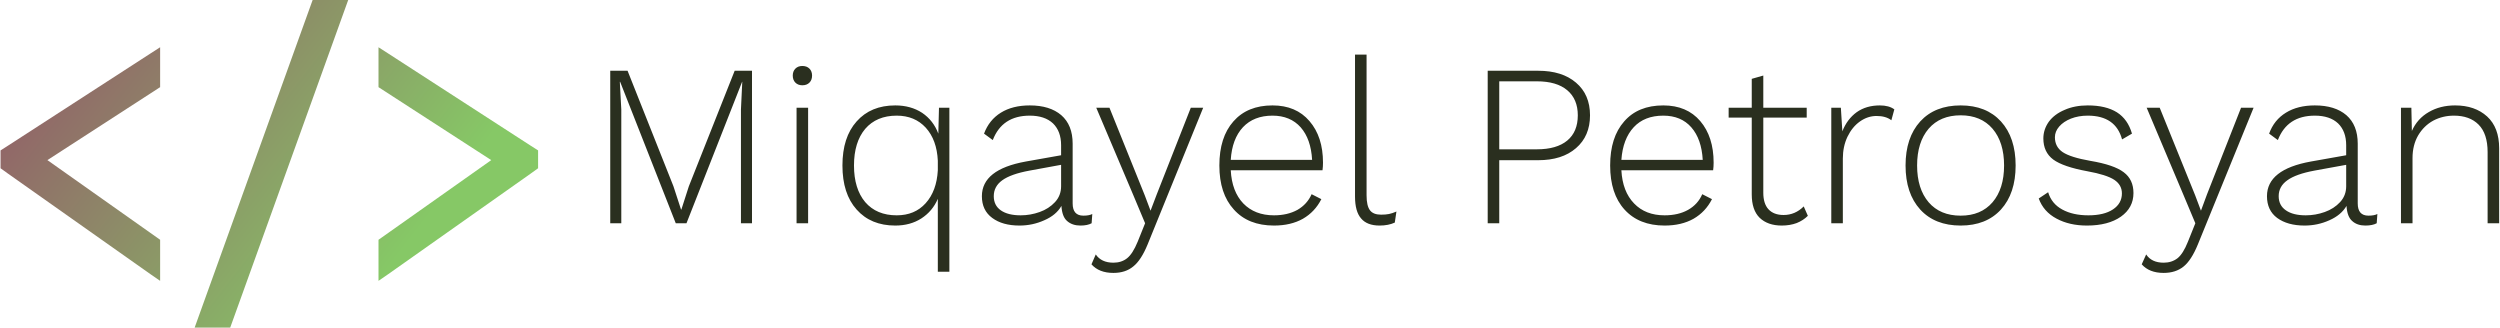 <svg data-v-423bf9ae="" xmlns="http://www.w3.org/2000/svg" viewBox="0 0 687 90" class="iconLeft"><!----><!----><!----><g data-v-423bf9ae="" id="48192bd8-ad4d-40f8-92c1-5fb968b6938b" fill="#2A2F1F" transform="matrix(4.535,0,0,4.535,161.073,2.302)"><path d="M10.05 3.78L10.05 13.02L9.38 13.02L9.38 6.13L9.46 4.45L9.45 4.45L6.08 13.02L5.43 13.02L2.06 4.45L2.04 4.45L2.13 6.13L2.13 13.02L1.46 13.02L1.46 3.78L2.51 3.78L5.29 10.78L5.75 12.19L5.77 12.19L6.22 10.79L9.00 3.78L10.05 3.78ZM13.10 4.66L13.10 4.66Q12.84 4.66 12.68 4.50L12.68 4.50L12.68 4.50Q12.52 4.34 12.52 4.07L12.52 4.07L12.52 4.07Q12.52 3.81 12.68 3.65L12.68 3.65L12.68 3.65Q12.84 3.49 13.10 3.49L13.10 3.49L13.10 3.49Q13.37 3.49 13.53 3.65L13.53 3.65L13.53 3.65Q13.69 3.81 13.69 4.07L13.69 4.07L13.69 4.07Q13.69 4.34 13.53 4.50L13.53 4.50L13.53 4.50Q13.37 4.66 13.10 4.66L13.10 4.66ZM13.45 6.02L13.45 13.02L12.75 13.02L12.75 6.02L13.45 6.02ZM21.38 6.02L22.01 6.02L22.01 15.96L21.31 15.96L21.31 11.54L21.31 11.54Q20.99 12.29 20.31 12.73L20.31 12.73L20.31 12.73Q19.64 13.16 18.73 13.16L18.73 13.16L18.73 13.16Q17.25 13.16 16.39 12.19L16.39 12.19L16.39 12.19Q15.53 11.23 15.53 9.52L15.53 9.52L15.53 9.52Q15.53 7.81 16.39 6.85L16.39 6.85L16.39 6.85Q17.25 5.88 18.73 5.88L18.73 5.88L18.73 5.88Q19.67 5.88 20.36 6.33L20.36 6.33L20.36 6.33Q21.04 6.79 21.34 7.59L21.34 7.59L21.38 6.02ZM18.82 12.54L18.82 12.54Q19.91 12.54 20.57 11.81L20.57 11.81L20.57 11.81Q21.24 11.07 21.31 9.81L21.31 9.81L21.31 9.23L21.31 9.23Q21.25 7.97 20.58 7.23L20.58 7.23L20.58 7.23Q19.91 6.50 18.82 6.50L18.82 6.50L18.82 6.50Q17.60 6.50 16.91 7.30L16.91 7.30L16.91 7.30Q16.23 8.11 16.23 9.52L16.23 9.52L16.23 9.52Q16.23 10.93 16.91 11.74L16.91 11.74L16.91 11.74Q17.60 12.54 18.82 12.54L18.82 12.54ZM30.13 12.56L30.13 12.56Q30.48 12.56 30.67 12.46L30.67 12.46L30.63 13.02L30.63 13.02Q30.38 13.16 29.95 13.16L29.95 13.16L29.95 13.16Q29.46 13.16 29.15 12.89L29.15 12.89L29.15 12.89Q28.84 12.63 28.80 11.97L28.80 11.97L28.80 11.97Q28.48 12.53 27.76 12.84L27.76 12.84L27.76 12.84Q27.05 13.16 26.26 13.16L26.26 13.16L26.26 13.16Q25.23 13.16 24.61 12.70L24.61 12.70L24.61 12.70Q23.98 12.24 23.98 11.38L23.98 11.38L23.98 11.38Q23.98 9.76 26.64 9.28L26.64 9.28L28.78 8.90L28.78 8.29L28.78 8.29Q28.78 7.45 28.29 6.97L28.29 6.97L28.29 6.97Q27.79 6.50 26.88 6.50L26.88 6.50L26.88 6.50Q25.21 6.50 24.64 7.98L24.64 7.98L24.11 7.59L24.11 7.59Q24.42 6.76 25.13 6.32L25.13 6.32L25.13 6.32Q25.84 5.88 26.88 5.88L26.88 5.88L26.88 5.88Q28.10 5.88 28.79 6.47L28.79 6.47L28.79 6.47Q29.48 7.07 29.48 8.20L29.48 8.20L29.48 11.82L29.48 11.82Q29.48 12.56 30.13 12.56L30.13 12.56ZM26.33 12.54L26.33 12.54Q26.92 12.54 27.48 12.34L27.48 12.34L27.48 12.34Q28.04 12.14 28.41 11.74L28.41 11.74L28.41 11.74Q28.78 11.34 28.78 10.78L28.78 10.78L28.78 9.48L26.87 9.83L26.87 9.83Q25.73 10.04 25.21 10.42L25.21 10.42L25.21 10.42Q24.70 10.79 24.70 11.38L24.70 11.38L24.70 11.38Q24.70 11.94 25.13 12.24L25.13 12.24L25.13 12.24Q25.56 12.54 26.33 12.54L26.33 12.54ZM37.39 6.02L34.02 14.31L34.02 14.31Q33.63 15.26 33.15 15.64L33.15 15.64L33.15 15.64Q32.68 16.03 31.95 16.03L31.95 16.03L31.95 16.03Q31.08 16.03 30.62 15.51L30.62 15.51L30.88 14.91L30.88 14.91Q31.22 15.41 31.95 15.41L31.95 15.41L31.95 15.41Q32.44 15.41 32.78 15.14L32.78 15.14L32.78 15.14Q33.12 14.87 33.42 14.14L33.42 14.14L33.87 13.02L33.14 11.28L30.91 6.02L31.71 6.02L33.85 11.33L34.20 12.26L34.58 11.26L36.64 6.02L37.39 6.02ZM44.65 9.35L44.65 9.35Q44.65 9.59 44.62 9.81L44.62 9.81L39.06 9.81L39.06 9.81Q39.13 11.10 39.82 11.82L39.82 11.82L39.82 11.82Q40.52 12.54 41.68 12.54L41.68 12.54L41.68 12.54Q42.50 12.54 43.10 12.21L43.10 12.21L43.10 12.21Q43.69 11.87 43.96 11.26L43.96 11.26L44.55 11.56L44.55 11.56Q44.16 12.33 43.43 12.75L43.43 12.75L43.43 12.75Q42.70 13.16 41.68 13.16L41.68 13.16L41.68 13.16Q40.12 13.16 39.25 12.19L39.25 12.19L39.25 12.19Q38.37 11.23 38.37 9.52L38.37 9.52L38.37 9.52Q38.37 7.81 39.22 6.85L39.22 6.85L39.22 6.85Q40.07 5.88 41.59 5.88L41.59 5.88L41.59 5.88Q43.02 5.88 43.83 6.83L43.83 6.83L43.83 6.83Q44.65 7.78 44.65 9.35L44.65 9.35ZM41.59 6.50L41.59 6.50Q40.46 6.50 39.80 7.20L39.80 7.20L39.80 7.20Q39.14 7.91 39.06 9.18L39.06 9.18L43.99 9.18L43.99 9.18Q43.92 7.92 43.30 7.21L43.30 7.21L43.30 7.21Q42.67 6.50 41.59 6.50L41.59 6.50ZM47.29 2.80L47.29 11.33L47.29 11.33Q47.29 11.97 47.50 12.24L47.50 12.24L47.50 12.24Q47.70 12.50 48.17 12.50L48.17 12.50L48.17 12.50Q48.45 12.50 48.65 12.46L48.65 12.46L48.65 12.46Q48.85 12.42 49.10 12.31L49.10 12.31L49.00 12.98L49.00 12.98Q48.61 13.16 48.08 13.16L48.08 13.16L48.08 13.16Q47.32 13.16 46.96 12.73L46.96 12.73L46.96 12.73Q46.59 12.31 46.59 11.40L46.59 11.40L46.59 2.80L47.29 2.80ZM57.69 3.78L57.69 3.78Q59.14 3.78 59.98 4.50L59.98 4.50L59.98 4.50Q60.83 5.22 60.83 6.48L60.83 6.48L60.83 6.48Q60.83 7.74 59.98 8.47L59.98 8.47L59.98 8.47Q59.14 9.20 57.69 9.20L57.69 9.20L55.33 9.20L55.33 13.02L54.63 13.02L54.63 3.78L57.69 3.78ZM57.61 8.54L57.61 8.54Q58.81 8.54 59.45 8.01L59.45 8.01L59.45 8.01Q60.09 7.48 60.09 6.48L60.09 6.48L60.09 6.48Q60.09 5.50 59.45 4.96L59.45 4.96L59.45 4.96Q58.81 4.42 57.61 4.42L57.61 4.42L55.33 4.42L55.33 8.54L57.61 8.54ZM68.32 9.35L68.32 9.35Q68.32 9.59 68.29 9.81L68.29 9.81L62.73 9.81L62.73 9.81Q62.80 11.10 63.50 11.82L63.50 11.82L63.50 11.82Q64.19 12.54 65.35 12.54L65.35 12.54L65.35 12.54Q66.18 12.54 66.77 12.21L66.77 12.21L66.77 12.21Q67.37 11.87 67.63 11.26L67.63 11.26L68.22 11.56L68.22 11.56Q67.83 12.33 67.10 12.75L67.10 12.75L67.10 12.75Q66.37 13.16 65.35 13.16L65.35 13.16L65.35 13.16Q63.80 13.16 62.92 12.19L62.92 12.19L62.92 12.19Q62.05 11.23 62.05 9.52L62.05 9.52L62.05 9.52Q62.05 7.81 62.90 6.85L62.90 6.85L62.90 6.85Q63.74 5.88 65.27 5.88L65.27 5.88L65.27 5.88Q66.70 5.88 67.51 6.83L67.51 6.83L67.51 6.83Q68.32 7.78 68.32 9.35L68.32 9.35ZM65.27 6.50L65.27 6.50Q64.13 6.50 63.48 7.20L63.48 7.20L63.48 7.20Q62.82 7.91 62.73 9.18L62.73 9.18L67.66 9.18L67.66 9.18Q67.59 7.92 66.97 7.21L66.97 7.21L66.97 7.21Q66.35 6.50 65.27 6.50L65.27 6.50ZM73.78 12.00L74.03 12.57L74.03 12.57Q73.75 12.85 73.35 13.01L73.35 13.01L73.35 13.01Q72.94 13.16 72.45 13.16L72.45 13.16L72.45 13.16Q71.60 13.16 71.11 12.69L71.11 12.69L71.11 12.69Q70.63 12.22 70.63 11.27L70.63 11.27L70.63 6.62L69.23 6.62L69.23 6.02L70.63 6.02L70.63 4.27L71.33 4.07L71.33 6.02L73.96 6.02L73.96 6.62L71.33 6.62L71.33 11.17L71.33 11.17Q71.33 11.83 71.64 12.17L71.64 12.17L71.64 12.17Q71.96 12.52 72.56 12.52L72.56 12.52L72.56 12.52Q73.26 12.52 73.78 12.00L73.78 12.00ZM78.39 5.88L78.39 5.88Q78.95 5.88 79.27 6.12L79.27 6.12L79.09 6.78L79.09 6.78Q78.76 6.52 78.19 6.52L78.19 6.52L78.19 6.52Q77.66 6.52 77.19 6.85L77.19 6.85L77.19 6.85Q76.72 7.18 76.43 7.78L76.43 7.78L76.43 7.78Q76.15 8.37 76.15 9.10L76.15 9.10L76.15 13.02L75.45 13.02L75.45 6.02L76.03 6.02L76.12 7.45L76.12 7.45Q76.41 6.71 76.99 6.29L76.99 6.29L76.99 6.29Q77.57 5.88 78.39 5.88L78.39 5.88ZM83.29 5.88L83.29 5.88Q84.84 5.88 85.73 6.85L85.73 6.85L85.73 6.85Q86.62 7.83 86.62 9.52L86.62 9.52L86.62 9.52Q86.62 11.21 85.73 12.19L85.73 12.19L85.73 12.19Q84.84 13.16 83.29 13.16L83.29 13.16L83.29 13.16Q81.73 13.16 80.84 12.19L80.84 12.19L80.84 12.19Q79.95 11.21 79.95 9.52L79.95 9.52L79.95 9.52Q79.95 7.83 80.84 6.85L80.84 6.85L80.84 6.85Q81.73 5.88 83.29 5.88L83.29 5.88ZM83.29 6.48L83.29 6.48Q82.05 6.48 81.35 7.29L81.35 7.29L81.35 7.29Q80.65 8.11 80.65 9.52L80.65 9.52L80.65 9.52Q80.65 10.93 81.35 11.75L81.35 11.75L81.35 11.75Q82.05 12.56 83.29 12.56L83.29 12.56L83.29 12.56Q84.52 12.56 85.22 11.75L85.22 11.75L85.22 11.75Q85.92 10.93 85.92 9.52L85.92 9.52L85.92 9.52Q85.92 8.11 85.22 7.29L85.22 7.29L85.22 7.29Q84.52 6.48 83.29 6.48L83.29 6.48ZM90.94 13.16L90.94 13.16Q89.88 13.16 89.10 12.74L89.10 12.74L89.10 12.74Q88.31 12.32 88.02 11.52L88.02 11.52L88.59 11.14L88.59 11.14Q88.80 11.84 89.45 12.19L89.45 12.19L89.45 12.19Q90.09 12.54 91.03 12.54L91.03 12.54L91.03 12.54Q91.98 12.54 92.52 12.18L92.52 12.18L92.52 12.18Q93.06 11.82 93.06 11.21L93.06 11.21L93.06 11.21Q93.06 10.70 92.60 10.39L92.60 10.39L92.60 10.39Q92.13 10.08 90.97 9.87L90.97 9.87L90.97 9.87Q89.50 9.60 88.90 9.16L88.90 9.16L88.90 9.16Q88.30 8.71 88.30 7.88L88.30 7.88L88.30 7.88Q88.30 7.34 88.63 6.87L88.63 6.87L88.63 6.87Q88.97 6.41 89.59 6.15L89.59 6.15L89.59 6.15Q90.20 5.88 90.99 5.88L90.99 5.88L90.99 5.88Q92.09 5.88 92.76 6.30L92.76 6.30L92.76 6.30Q93.42 6.72 93.67 7.59L93.67 7.59L93.07 7.94L93.07 7.94Q92.68 6.50 90.99 6.50L90.99 6.50L90.99 6.50Q90.43 6.50 89.97 6.68L89.97 6.68L89.97 6.68Q89.52 6.86 89.26 7.16L89.26 7.16L89.26 7.16Q89.00 7.46 89.00 7.81L89.00 7.81L89.00 7.81Q89.00 8.39 89.47 8.71L89.47 8.71L89.47 8.71Q89.95 9.03 91.15 9.24L91.15 9.24L91.15 9.24Q92.58 9.48 93.17 9.93L93.17 9.93L93.17 9.93Q93.76 10.37 93.76 11.19L93.76 11.19L93.76 11.19Q93.76 12.08 93.00 12.62L93.00 12.62L93.00 12.62Q92.23 13.16 90.94 13.16L90.94 13.16ZM101.04 6.02L97.66 14.31L97.66 14.31Q97.27 15.26 96.80 15.64L96.80 15.64L96.80 15.64Q96.32 16.03 95.59 16.03L95.59 16.03L95.59 16.03Q94.72 16.03 94.26 15.51L94.26 15.51L94.53 14.91L94.53 14.91Q94.86 15.41 95.59 15.41L95.59 15.41L95.59 15.41Q96.08 15.41 96.43 15.14L96.43 15.14L96.43 15.14Q96.77 14.87 97.06 14.14L97.06 14.14L97.51 13.02L96.78 11.28L94.56 6.02L95.35 6.02L97.50 11.33L97.85 12.26L98.22 11.26L100.28 6.02L101.04 6.02ZM108.00 12.56L108.00 12.56Q108.35 12.56 108.54 12.46L108.54 12.46L108.50 13.02L108.50 13.02Q108.25 13.16 107.81 13.16L107.81 13.16L107.81 13.16Q107.32 13.16 107.02 12.89L107.02 12.89L107.02 12.89Q106.71 12.63 106.67 11.97L106.67 11.97L106.67 11.97Q106.34 12.53 105.63 12.84L105.63 12.84L105.63 12.84Q104.92 13.16 104.13 13.16L104.13 13.16L104.13 13.16Q103.10 13.16 102.47 12.70L102.47 12.70L102.47 12.70Q101.85 12.24 101.85 11.38L101.85 11.38L101.85 11.38Q101.85 9.76 104.51 9.28L104.51 9.28L106.65 8.90L106.65 8.29L106.65 8.29Q106.65 7.45 106.16 6.97L106.16 6.97L106.16 6.97Q105.66 6.50 104.75 6.50L104.75 6.50L104.75 6.50Q103.08 6.50 102.51 7.98L102.51 7.98L101.98 7.59L101.98 7.59Q102.28 6.76 103.00 6.32L103.00 6.32L103.00 6.32Q103.71 5.88 104.75 5.88L104.75 5.88L104.75 5.88Q105.97 5.88 106.66 6.47L106.66 6.47L106.66 6.47Q107.35 7.07 107.35 8.20L107.35 8.20L107.35 11.82L107.35 11.82Q107.35 12.56 108.00 12.56L108.00 12.56ZM104.20 12.54L104.20 12.54Q104.79 12.54 105.35 12.34L105.35 12.34L105.35 12.34Q105.91 12.14 106.28 11.74L106.28 11.74L106.28 11.74Q106.65 11.34 106.65 10.78L106.65 10.78L106.65 9.48L104.73 9.83L104.73 9.83Q103.60 10.04 103.08 10.42L103.08 10.42L103.08 10.42Q102.56 10.79 102.56 11.38L102.56 11.38L102.56 11.38Q102.56 11.94 103.00 12.24L103.00 12.24L103.00 12.24Q103.43 12.54 104.20 12.54L104.20 12.54ZM113.25 5.88L113.25 5.88Q114.45 5.88 115.19 6.55L115.19 6.55L115.19 6.55Q115.92 7.22 115.92 8.48L115.92 8.48L115.92 13.02L115.22 13.02L115.22 8.71L115.22 8.71Q115.22 7.59 114.67 7.04L114.67 7.04L114.67 7.04Q114.13 6.50 113.18 6.50L113.18 6.50L113.18 6.50Q112.50 6.50 111.93 6.80L111.93 6.80L111.93 6.80Q111.36 7.11 111.01 7.70L111.01 7.70L111.01 7.70Q110.67 8.29 110.67 9.07L110.67 9.07L110.67 13.02L109.97 13.02L109.97 6.02L110.60 6.02L110.63 7.43L110.63 7.43Q110.96 6.68 111.66 6.28L111.66 6.28L111.66 6.28Q112.35 5.88 113.25 5.88L113.25 5.88Z"></path></g><defs data-v-423bf9ae=""><linearGradient data-v-423bf9ae="" gradientTransform="rotate(25)" id="d8f2ad94-7e80-4071-9a5f-695f2ed3c26f" x1="0%" y1="0%" x2="100%" y2="0%"><stop data-v-423bf9ae="" offset="0%" style="stop-color: rgb(148, 80, 105); stop-opacity: 1;"></stop><stop data-v-423bf9ae="" offset="100%" style="stop-color: rgb(134, 200, 102); stop-opacity: 1;"></stop></linearGradient></defs><g data-v-423bf9ae="" id="2e4afb7b-7149-4f33-b006-be85bc07531a" transform="matrix(1.154,0,0,1.154,0.153,-28.846)" stroke="none" fill="url(#d8f2ad94-7e80-4071-9a5f-695f2ed3c26f)"><path d="M74.313 25l-28.094 78h8.469l28.094-78h-8.469zM38 36.25l-2.188 1.406-34 22-1.813 1.156v4.25l1.688 1.219 34 24L38 91.875v-9.781L11.156 63.125 38 45.75v-9.5zm52 0v9.5l26.844 17.375L90 82.094v9.781l2.313-1.594 34-24 1.688-1.219v-4.25l-1.813-1.156-34-22L90 36.25z"></path></g><!----></svg>
